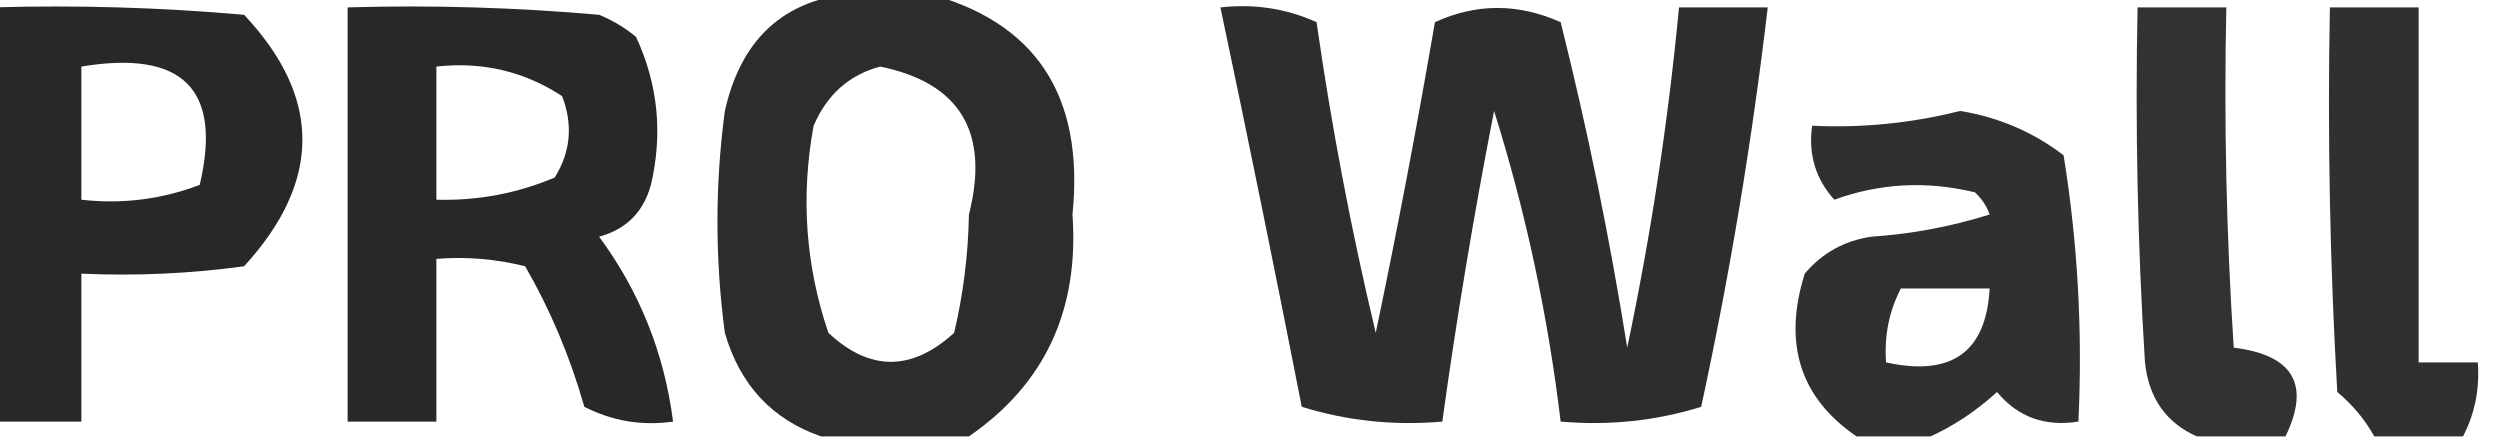 <?xml version="1.0" encoding="UTF-8"?>
<!DOCTYPE svg PUBLIC "-//W3C//DTD SVG 1.1//EN" "http://www.w3.org/Graphics/SVG/1.1/DTD/svg11.dtd">
<svg xmlns="http://www.w3.org/2000/svg" version="1.1" width="169px" height="30px" style="shape-rendering:geometricPrecision; text-rendering:geometricPrecision; image-rendering:optimizeQuality; fill-rule:evenodd; clip-rule:evenodd" xmlns:xlink="http://www.w3.org/1999/xlink">
<g><path style="opacity:0.825" fill="#000000" d="M 58.5,-0.5 C 59.833,-0.5 61.167,-0.5 62.5,-0.5C 69.985,1.413 73.318,6.413 72.5,14.5C 72.958,20.974 70.624,25.974 65.5,29.5C 62.167,29.5 58.833,29.5 55.5,29.5C 52.185,28.348 50.018,26.015 49,22.5C 48.333,17.5 48.333,12.5 49,7.5C 50.16,2.35 53.327,-0.317 58.5,-0.5 Z M 59.5,4.5 C 64.91,5.611 66.91,8.944 65.5,14.5C 65.45,17.223 65.116,19.89 64.5,22.5C 61.629,25.113 58.795,25.113 56,22.5C 54.455,17.953 54.121,13.287 55,8.5C 55.907,6.391 57.407,5.058 59.5,4.5 Z"/></g>
<g><path style="opacity:0.841" fill="#000000" d="M -0.5,0.5 C 5.176,0.334 10.843,0.501 16.5,1C 21.757,6.589 21.757,12.256 16.5,18C 12.848,18.499 9.182,18.665 5.5,18.5C 5.5,21.833 5.5,25.167 5.5,28.5C 3.5,28.5 1.5,28.5 -0.5,28.5C -0.5,19.167 -0.5,9.833 -0.5,0.5 Z M 5.5,4.5 C 12.365,3.362 15.031,6.029 13.5,12.5C 10.914,13.48 8.247,13.813 5.5,13.5C 5.5,10.5 5.5,7.5 5.5,4.5 Z"/></g>
<g><path style="opacity:0.84" fill="#000000" d="M 23.5,0.5 C 29.176,0.334 34.843,0.501 40.5,1C 41.416,1.374 42.25,1.874 43,2.5C 44.483,5.702 44.817,9.036 44,12.5C 43.5,14.333 42.333,15.5 40.5,16C 43.239,19.713 44.906,23.88 45.5,28.5C 43.396,28.799 41.396,28.466 39.5,27.5C 38.538,24.115 37.204,20.948 35.5,18C 33.527,17.505 31.527,17.338 29.5,17.5C 29.5,21.167 29.5,24.833 29.5,28.5C 27.5,28.5 25.5,28.5 23.5,28.5C 23.5,19.167 23.5,9.833 23.5,0.5 Z M 29.5,4.5 C 32.602,4.154 35.435,4.821 38,6.5C 38.743,8.441 38.576,10.274 37.5,12C 34.937,13.079 32.271,13.579 29.5,13.5C 29.5,10.5 29.5,7.5 29.5,4.5 Z"/></g>
<g><path style="opacity:0.823" fill="#000000" d="M 82.5,0.5 C 84.793,0.244 86.959,0.577 89,1.5C 90.01,8.563 91.344,15.563 93,22.5C 94.462,15.524 95.795,8.524 97,1.5C 99.795,0.217 102.628,0.217 105.5,1.5C 107.318,8.757 108.818,16.09 110,23.5C 111.602,15.89 112.769,8.223 113.5,0.5C 115.5,0.5 117.5,0.5 119.5,0.5C 118.435,9.56 116.935,18.559 115,27.5C 111.943,28.451 108.777,28.784 105.5,28.5C 104.636,21.301 103.136,14.301 101,7.5C 99.637,14.479 98.47,21.479 97.5,28.5C 94.223,28.784 91.057,28.451 88,27.5C 86.228,18.47 84.394,9.47 82.5,0.5 Z"/></g>
<g><path style="opacity:0.802" fill="#000000" d="M 154.5,29.5 C 152.5,29.5 150.5,29.5 148.5,29.5C 146.424,28.573 145.257,26.907 145,24.5C 144.5,16.507 144.334,8.507 144.5,0.5C 146.5,0.5 148.5,0.5 150.5,0.5C 150.334,8.174 150.5,15.841 151,23.5C 155.031,24.003 156.198,26.003 154.5,29.5 Z"/></g>
<g><path style="opacity:0.809" fill="#000000" d="M 166.5,29.5 C 164.5,29.5 162.5,29.5 160.5,29.5C 159.878,28.373 159.045,27.373 158,26.5C 157.5,17.84 157.334,9.173 157.5,0.5C 159.5,0.5 161.5,0.5 163.5,0.5C 163.5,8.5 163.5,16.5 163.5,24.5C 164.833,24.5 166.167,24.5 167.5,24.5C 167.634,26.291 167.301,27.958 166.5,29.5 Z"/></g>
<g><path style="opacity:0.809" fill="#000000" d="M 130.5,29.5 C 128.833,29.5 127.167,29.5 125.5,29.5C 121.685,26.893 120.518,23.226 122,18.5C 123.171,17.107 124.671,16.273 126.5,16C 129.226,15.818 131.893,15.318 134.5,14.5C 134.291,13.914 133.957,13.414 133.5,13C 130.24,12.216 127.073,12.383 124,13.5C 122.731,12.095 122.231,10.429 122.5,8.5C 125.884,8.66 129.217,8.327 132.5,7.5C 135.108,7.923 137.442,8.923 139.5,10.5C 140.457,16.439 140.79,22.439 140.5,28.5C 138.234,28.859 136.401,28.192 135,26.5C 133.591,27.781 132.091,28.781 130.5,29.5 Z M 128.5,19.5 C 130.5,19.5 132.5,19.5 134.5,19.5C 134.265,23.803 131.931,25.47 127.5,24.5C 127.366,22.709 127.699,21.042 128.5,19.5 Z"/></g>
</svg>

